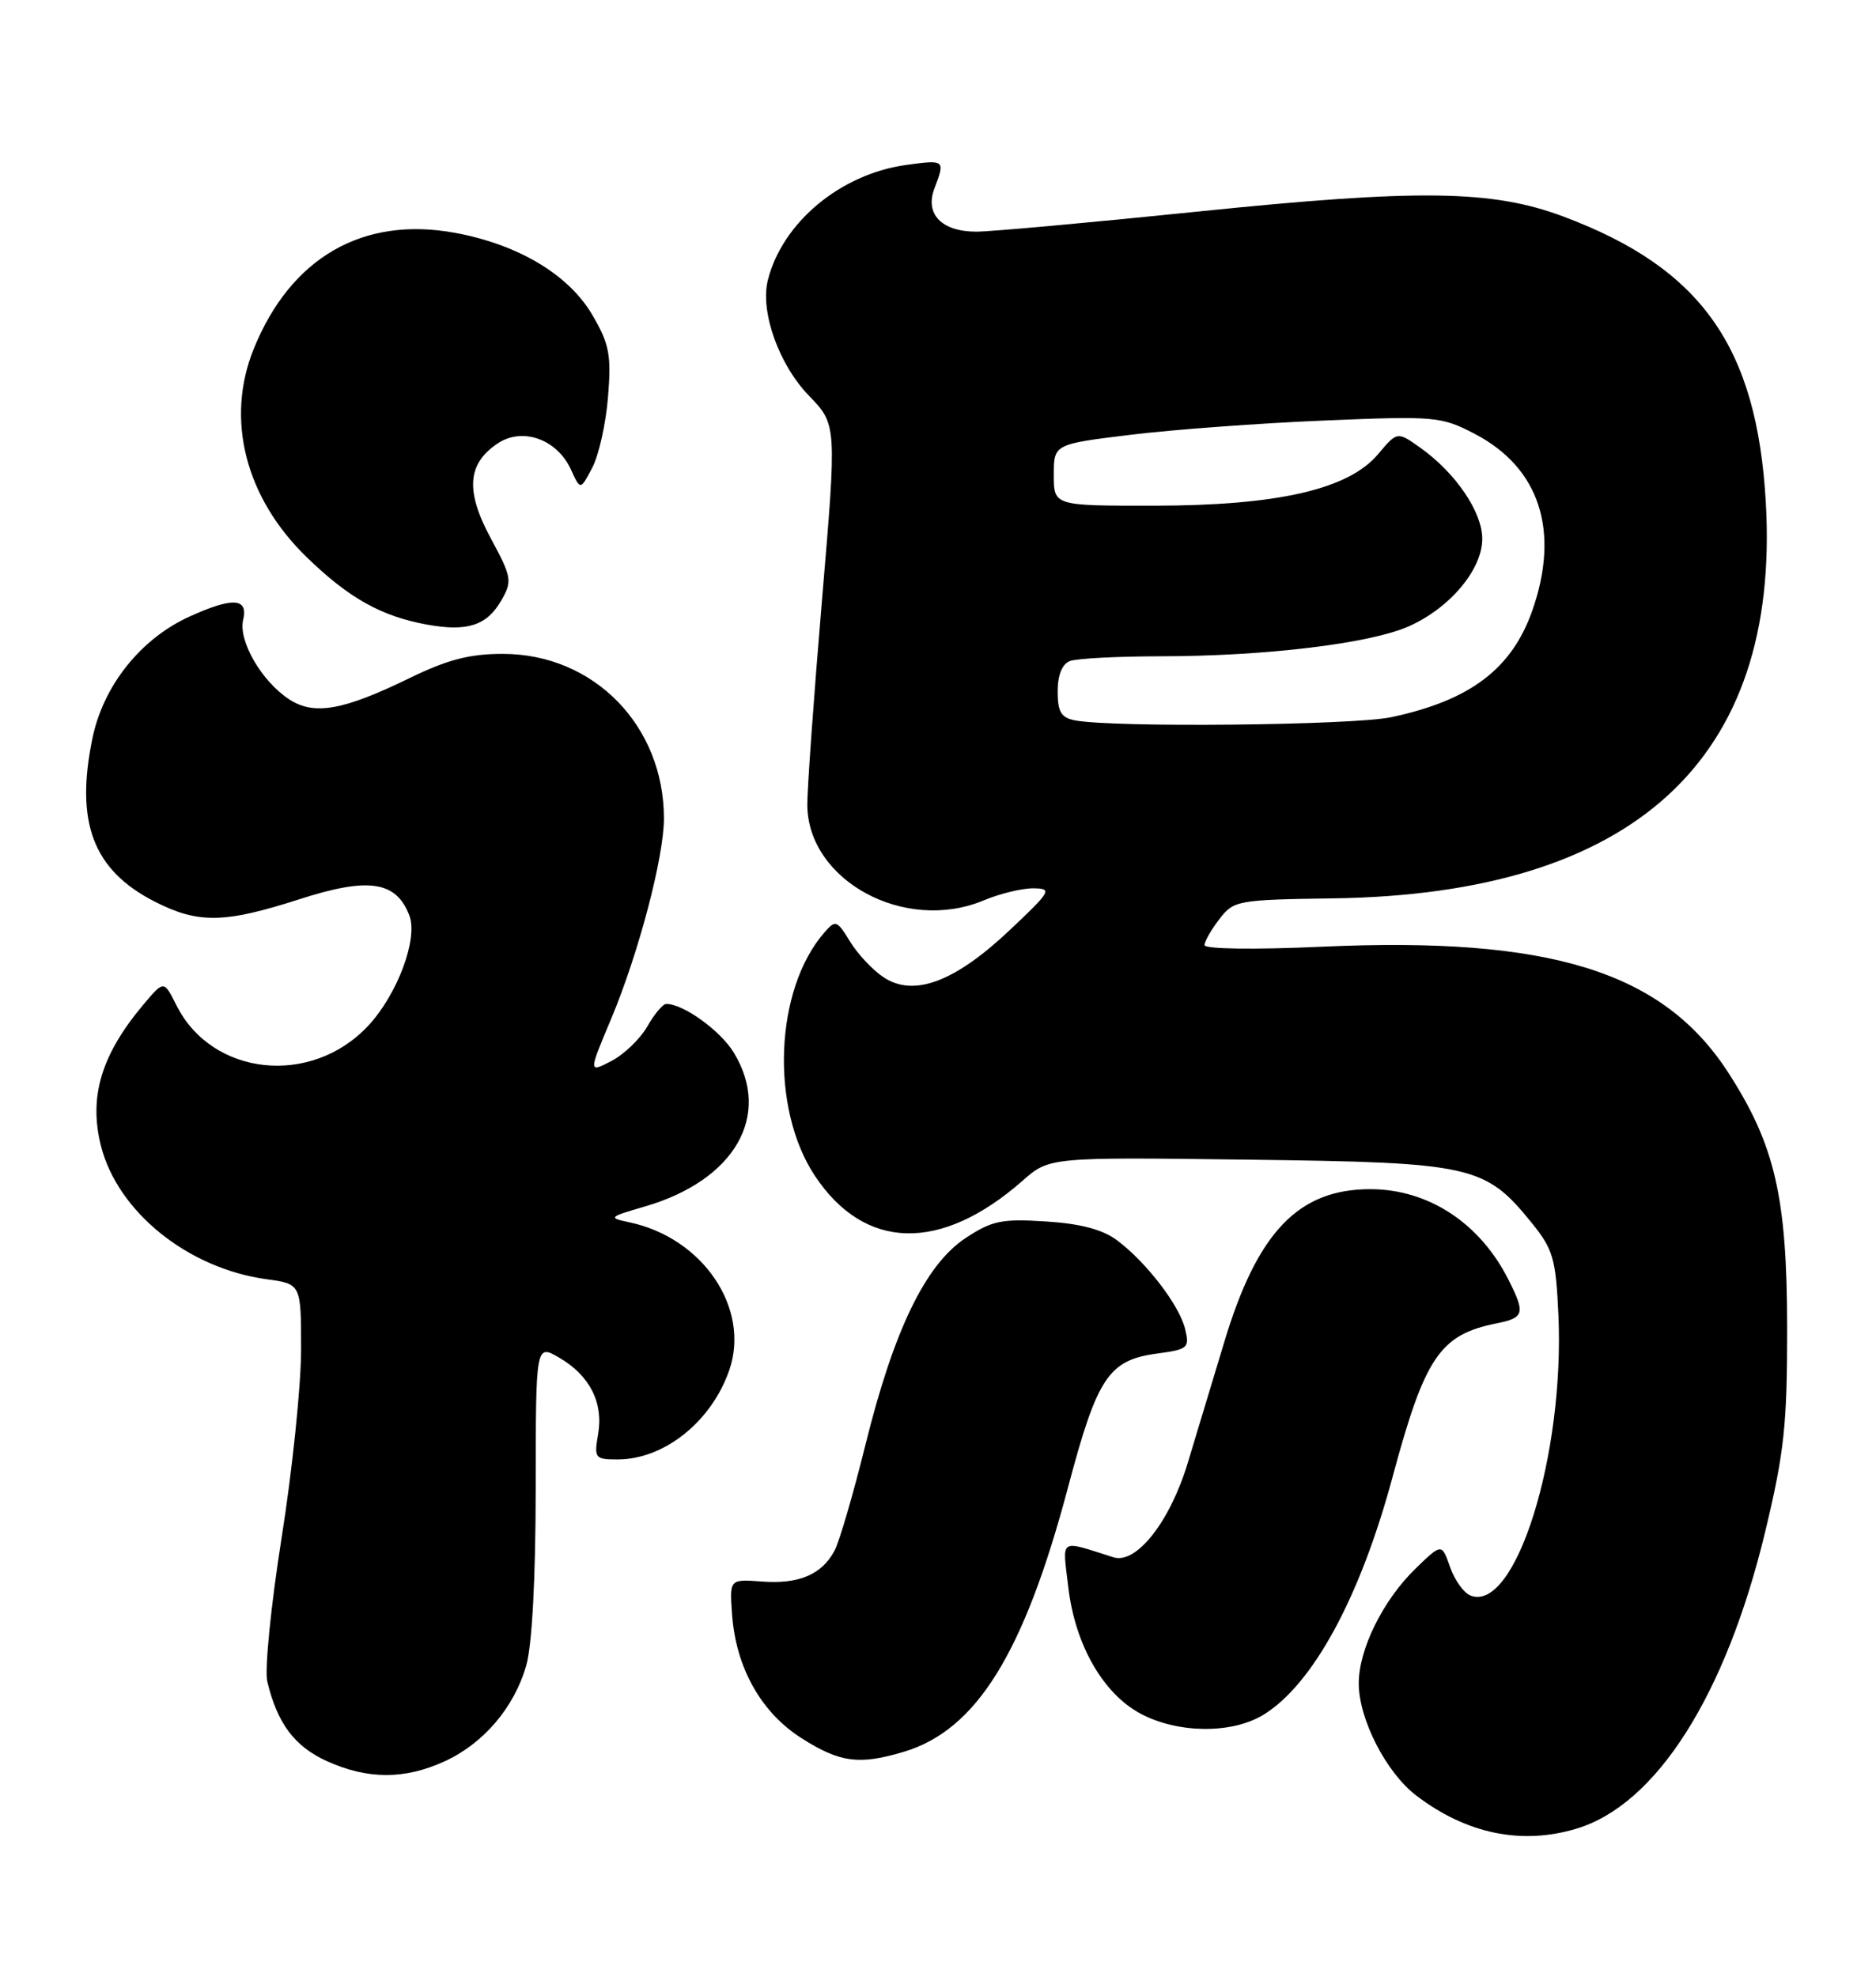 <?xml version="1.0" encoding="UTF-8" standalone="no"?>
<!DOCTYPE svg PUBLIC "-//W3C//DTD SVG 1.1//EN" "http://www.w3.org/Graphics/SVG/1.1/DTD/svg11.dtd" >
<svg xmlns="http://www.w3.org/2000/svg" xmlns:xlink="http://www.w3.org/1999/xlink" version="1.1" viewBox="0 0 243 256">
 <g >
 <path fill="currentColor"
d=" M 204.19 236.82 C 214.54 233.72 223.55 219.54 228.65 198.35 C 231.11 188.11 231.50 184.52 231.49 172.00 C 231.48 155.04 229.92 148.28 223.86 138.90 C 215.38 125.79 200.80 121.27 171.25 122.60 C 162.44 123.00 156.01 122.91 156.02 122.39 C 156.03 121.90 156.90 120.38 157.96 119.01 C 159.80 116.61 160.31 116.52 172.68 116.34 C 211.64 115.80 230.62 98.43 228.73 65.09 C 227.58 44.90 220.39 34.73 202.50 28.04 C 193.30 24.59 183.78 24.46 155.15 27.40 C 141.21 28.83 128.31 30.00 126.47 30.00 C 121.97 30.00 119.77 27.73 121.04 24.40 C 122.44 20.70 122.41 20.67 117.39 21.36 C 108.88 22.53 101.34 28.80 99.46 36.28 C 98.44 40.35 100.88 47.21 104.78 51.24 C 108.40 54.99 108.40 54.99 106.47 77.74 C 105.41 90.26 104.56 102.18 104.57 104.24 C 104.64 114.05 117.21 120.86 127.40 116.61 C 129.51 115.72 132.43 115.02 133.87 115.04 C 136.34 115.07 136.14 115.41 130.74 120.50 C 123.69 127.15 118.38 129.14 114.50 126.59 C 113.07 125.66 111.10 123.56 110.11 121.94 C 108.42 119.17 108.23 119.10 106.79 120.75 C 100.34 128.14 99.73 143.46 105.54 152.25 C 111.98 161.97 121.85 162.22 132.45 152.91 C 135.93 149.85 135.93 149.85 161.72 150.18 C 190.75 150.54 192.37 150.90 198.44 158.41 C 201.17 161.78 201.53 163.02 201.86 170.24 C 202.69 188.44 196.31 208.87 190.49 206.63 C 189.62 206.30 188.42 204.64 187.83 202.94 C 186.75 199.85 186.75 199.85 183.36 203.13 C 179.15 207.22 176.00 213.57 176.00 218.00 C 176.00 222.63 179.55 229.55 183.44 232.52 C 189.94 237.48 197.07 238.96 204.19 236.82 Z  M 57.54 228.12 C 62.60 225.82 66.59 221.16 68.16 215.70 C 68.92 213.08 69.38 204.46 69.39 192.77 C 69.40 174.05 69.40 174.05 72.45 175.83 C 76.40 178.13 78.19 181.67 77.47 185.75 C 76.94 188.84 77.06 189.00 80.00 189.00 C 86.04 189.00 92.17 184.09 94.47 177.42 C 97.21 169.43 91.06 160.32 81.56 158.30 C 78.73 157.70 78.80 157.62 83.54 156.24 C 95.18 152.85 100.02 144.46 95.04 136.30 C 93.31 133.46 88.49 129.99 86.30 130.01 C 85.86 130.01 84.75 131.33 83.84 132.94 C 82.92 134.54 80.83 136.55 79.20 137.40 C 76.22 138.94 76.22 138.94 79.16 131.95 C 82.71 123.48 86.00 111.02 86.00 105.99 C 86.00 93.97 76.91 84.68 65.14 84.68 C 60.84 84.67 57.96 85.42 53.00 87.84 C 44.41 92.02 40.67 92.67 37.45 90.56 C 33.87 88.22 30.84 82.97 31.50 80.25 C 32.18 77.42 30.11 77.31 24.50 79.87 C 18.22 82.73 13.39 88.79 11.98 95.58 C 9.71 106.51 12.06 112.68 20.02 116.75 C 25.67 119.64 29.07 119.58 38.76 116.46 C 47.74 113.56 51.32 114.09 53.03 118.57 C 54.17 121.57 51.47 128.79 47.70 132.83 C 40.32 140.74 27.47 139.38 22.86 130.20 C 21.23 126.94 21.23 126.94 18.58 130.09 C 13.12 136.58 11.48 142.03 13.07 148.37 C 15.23 156.93 24.32 164.26 34.51 165.66 C 39.00 166.27 39.00 166.27 39.00 174.76 C 39.00 179.42 37.87 190.39 36.48 199.12 C 35.10 207.85 34.26 216.24 34.62 217.75 C 35.92 223.19 38.15 226.16 42.32 228.06 C 47.58 230.45 52.37 230.47 57.54 228.12 Z  M 117.08 226.86 C 126.47 224.04 132.62 214.15 138.33 192.66 C 142.14 178.30 143.59 176.13 149.93 175.28 C 153.88 174.75 154.11 174.55 153.51 172.11 C 152.76 169.02 148.48 163.45 144.68 160.61 C 142.82 159.22 139.94 158.46 135.47 158.18 C 129.75 157.81 128.48 158.08 125.06 160.34 C 119.88 163.77 115.77 172.26 112.10 187.11 C 110.52 193.49 108.72 199.66 108.09 200.83 C 106.44 203.91 103.48 205.17 98.70 204.81 C 94.50 204.50 94.50 204.50 94.82 209.00 C 95.30 215.93 98.58 221.78 103.84 225.11 C 108.81 228.27 111.29 228.59 117.08 226.86 Z  M 163.63 222.08 C 170.05 218.17 176.20 206.84 180.40 191.20 C 184.56 175.75 186.52 172.85 193.80 171.39 C 197.46 170.66 197.61 170.11 195.38 165.70 C 191.68 158.37 185.00 154.00 177.49 154.00 C 168.19 154.00 162.88 159.54 158.60 173.73 C 157.14 178.55 155.00 185.63 153.85 189.45 C 151.55 197.07 147.19 202.61 144.22 201.67 C 137.08 199.42 137.61 199.06 138.38 205.56 C 139.25 213.01 142.91 219.38 147.79 221.95 C 152.61 224.50 159.58 224.55 163.63 222.08 Z  M 64.98 77.68 C 66.37 75.26 66.27 74.70 63.58 69.73 C 60.25 63.57 60.52 60.02 64.52 57.39 C 67.73 55.29 72.18 56.91 73.96 60.82 C 75.18 63.50 75.18 63.50 76.72 60.56 C 77.57 58.95 78.49 54.81 78.76 51.38 C 79.20 45.95 78.93 44.55 76.71 40.76 C 73.66 35.56 67.11 31.65 58.92 30.15 C 47.00 27.97 37.67 33.35 32.87 45.17 C 29.18 54.27 31.76 64.44 39.74 72.17 C 45.20 77.47 49.39 79.81 55.33 80.89 C 60.57 81.84 63.10 81.00 64.98 77.68 Z  M 139.25 93.29 C 137.45 92.95 137.00 92.19 137.00 89.54 C 137.00 87.43 137.58 85.99 138.58 85.61 C 139.45 85.27 144.74 85.00 150.33 84.99 C 163.89 84.98 177.42 83.35 182.46 81.12 C 187.80 78.76 192.00 73.76 192.00 69.77 C 192.00 66.31 188.56 61.25 184.00 58.00 C 180.99 55.86 180.99 55.86 178.50 58.82 C 174.67 63.37 165.54 65.47 149.50 65.49 C 136.50 65.50 136.50 65.50 136.50 61.51 C 136.50 57.52 136.50 57.52 146.50 56.30 C 152.00 55.63 163.25 54.80 171.50 54.46 C 185.89 53.86 186.68 53.93 190.99 56.17 C 199.43 60.55 202.11 68.77 198.47 79.10 C 195.80 86.65 190.42 90.71 180.20 92.88 C 175.23 93.93 144.19 94.25 139.25 93.29 Z "/>
</g>
</svg>